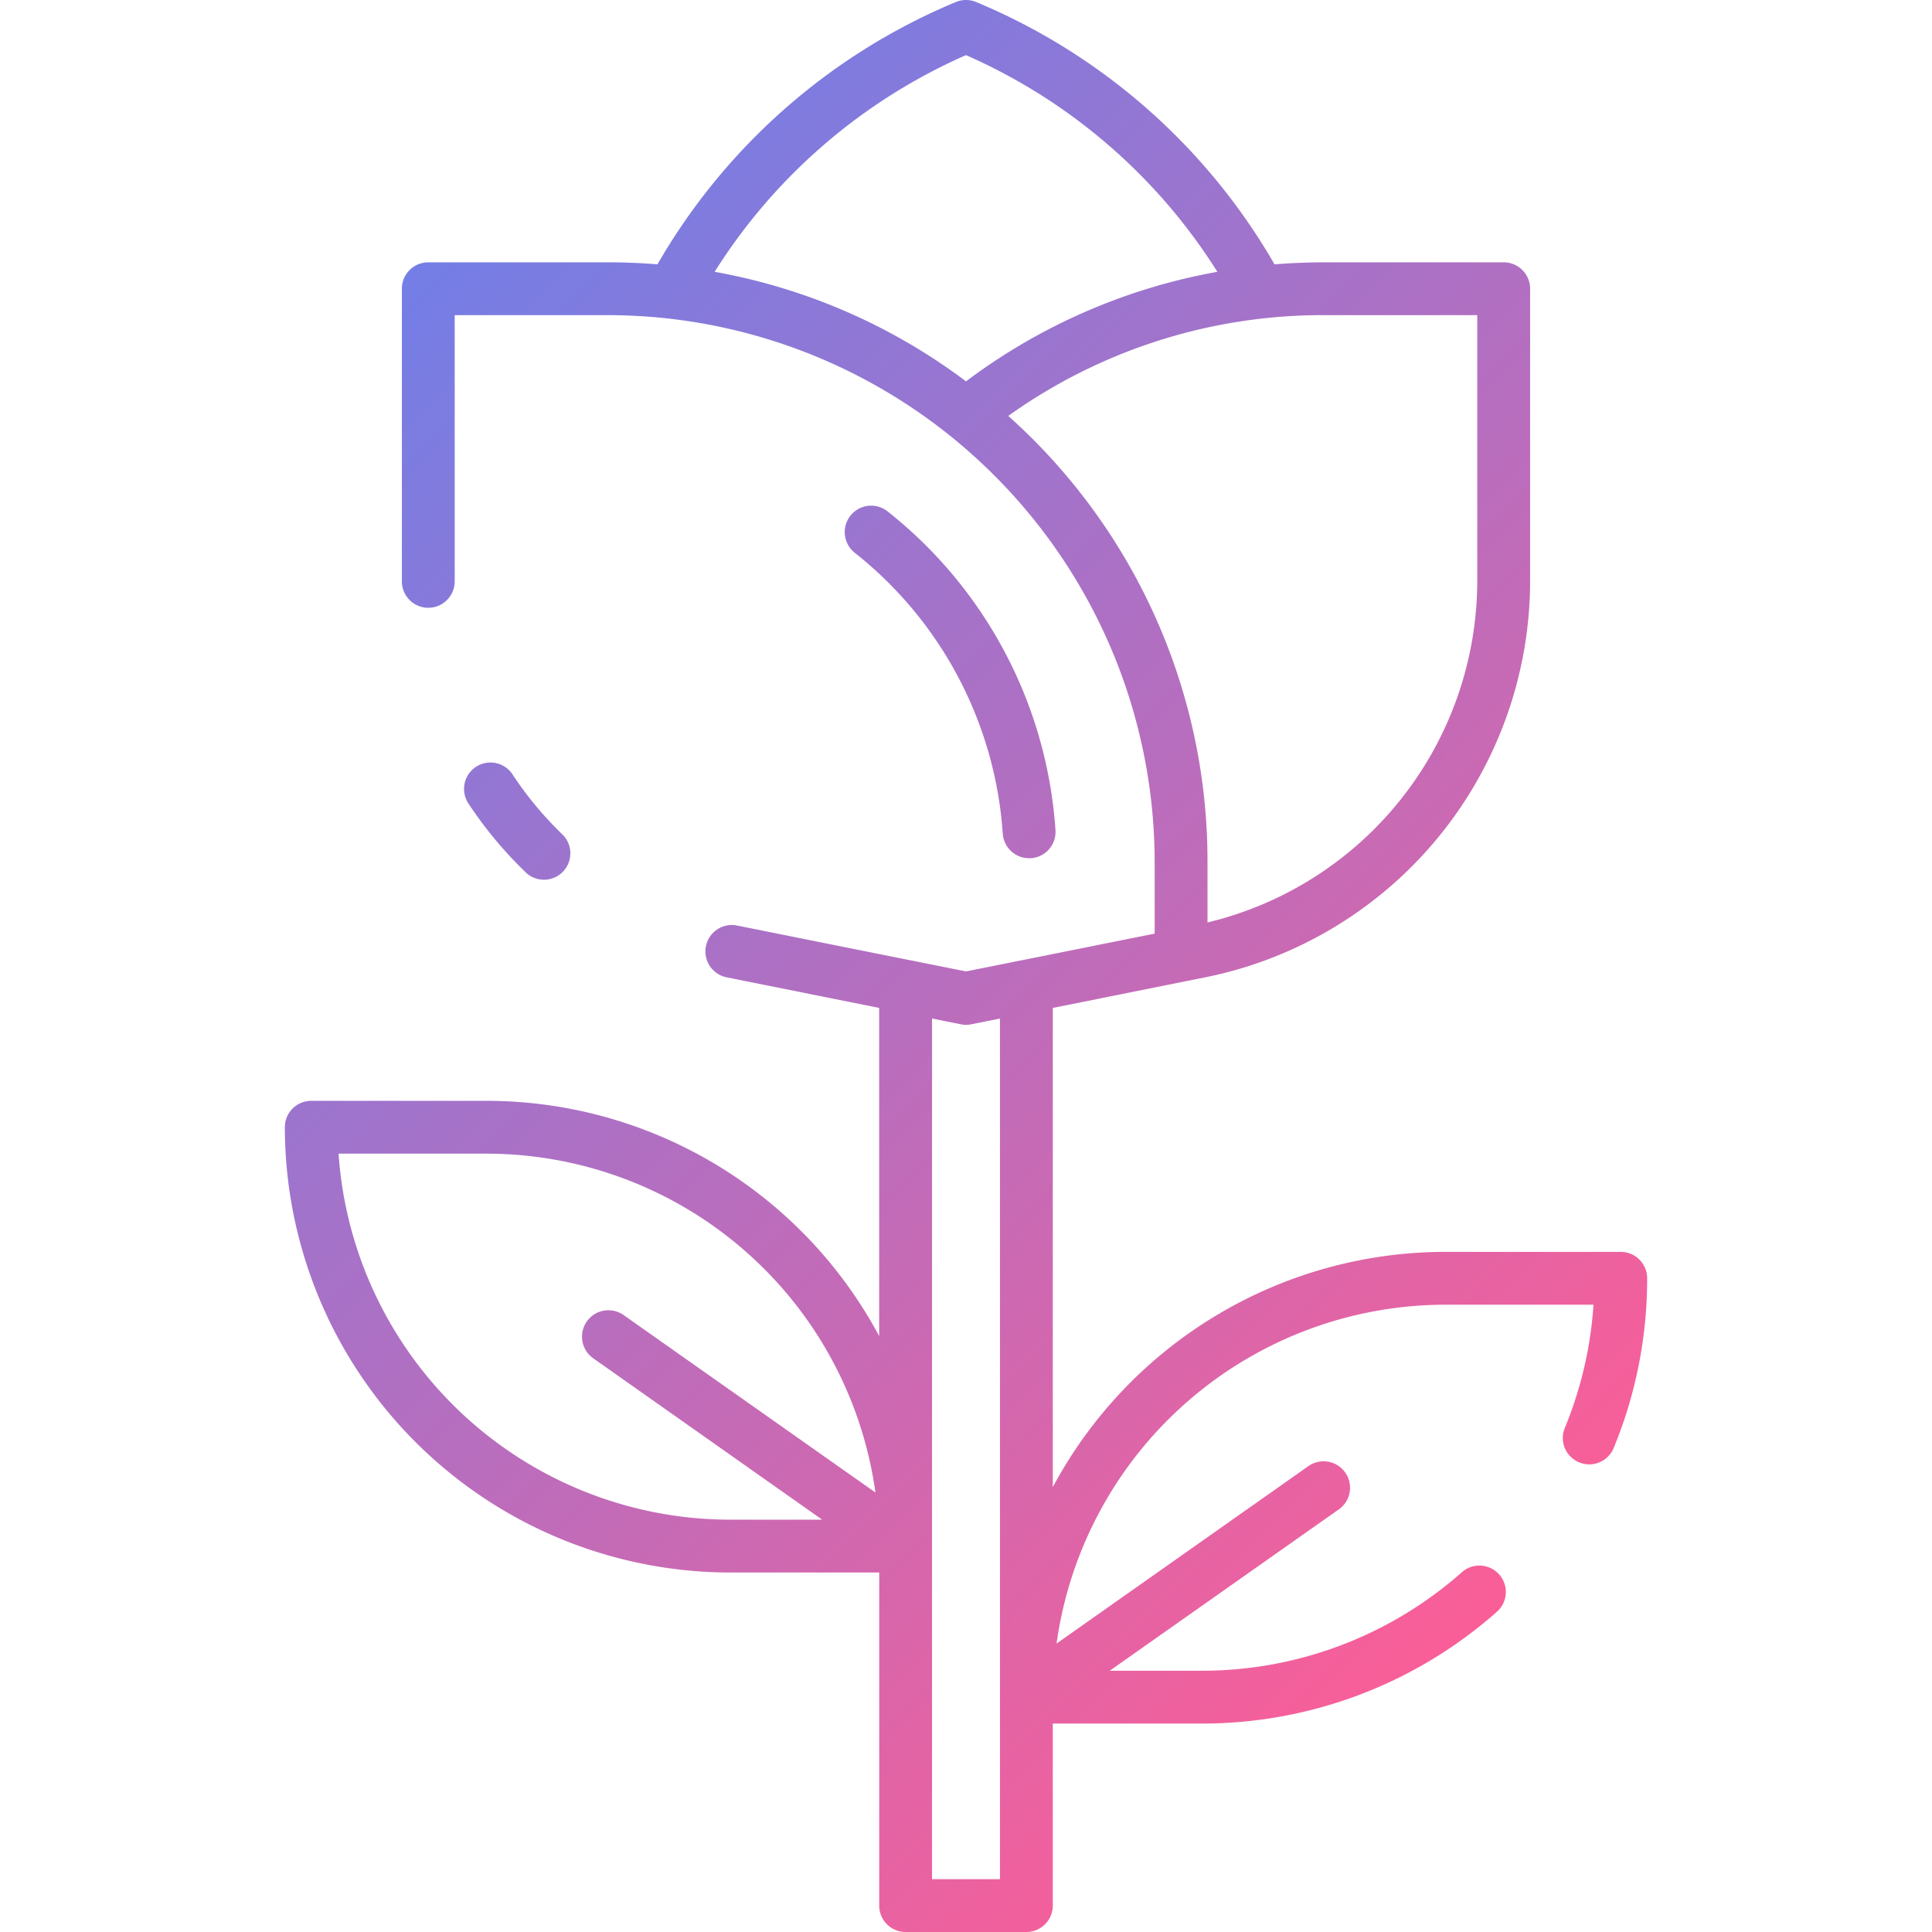 <svg height="512" viewBox="0 0 128 128" width="512" xmlns="http://www.w3.org/2000/svg" xmlns:xlink="http://www.w3.org/1999/xlink"><linearGradient id="a" gradientUnits="userSpaceOnUse" x1="106.546" x2="26.076" y1="99.423" y2="18.953"><stop offset="0" stop-color="#fa5e97"/><stop offset="1" stop-color="#737ee6"/></linearGradient><path d="m34.827 57.792a26.8 26.8 0 0 1 -3.8-4.57 1.75 1.75 0 0 1 2.925-1.922 23.4 23.4 0 0 0 3.3 3.975 1.749 1.749 0 1 1 -2.427 2.52zm31.608-2.559a1.751 1.751 0 0 0 1.744 1.626h.127a1.751 1.751 0 0 0 1.621-1.871 29.439 29.439 0 0 0 -11.088-21.079 1.75 1.75 0 1 0 -2.189 2.73 25.972 25.972 0 0 1 9.785 18.594zm42.693 29.457a29.343 29.343 0 0 1 -2.219 11.245 1.75 1.75 0 1 1 -3.236-1.334 25.769 25.769 0 0 0 1.9-8.161h-9.82a26.037 26.037 0 0 0 -25.753 22.45l16.683-11.755a1.75 1.75 0 1 1 2.017 2.865l-15.175 10.69h6.1a25.968 25.968 0 0 0 17.255-6.549 1.75 1.75 0 0 1 2.323 2.617 29.458 29.458 0 0 1 -19.578 7.432h-9.875v12.06a1.751 1.751 0 0 1 -1.75 1.75h-8a1.751 1.751 0 0 1 -1.75-1.75v-22.067h-9.878a29.533 29.533 0 0 1 -29.5-29.5 1.749 1.749 0 0 1 1.75-1.75h11.625a29.522 29.522 0 0 1 26 15.584v-21.739l-10.135-2.034a1.75 1.75 0 0 1 .689-3.431l11.545 2.316h.012l3.642.73 3.642-.73h.012l8.846-1.775v-4.725a36.271 36.271 0 0 0 -32.1-36.012l-.1-.011a37.059 37.059 0 0 0 -4.041-.227h-10.134v17.638a1.75 1.75 0 0 1 -3.5 0v-19.388a1.751 1.751 0 0 1 1.75-1.75h11.878q1.665 0 3.305.135a41.018 41.018 0 0 1 19.773-17.381 1.752 1.752 0 0 1 1.338 0 41.011 41.011 0 0 1 19.772 17.381q1.639-.133 3.306-.135h11.878a1.751 1.751 0 0 1 1.75 1.75v19.388a26.825 26.825 0 0 1 -21.488 26.227l-1.287.256-8.85 1.778v31.747a29.523 29.523 0 0 1 26-15.585h11.625a1.75 1.75 0 0 1 1.753 1.75zm-28.474-66.681a37.507 37.507 0 0 0 -16.654-14.357 37.507 37.507 0 0 0 -16.654 14.357 39.193 39.193 0 0 1 16.654 7.257 39.188 39.188 0 0 1 16.654-7.257zm-.654 39.12v3.985a23.3 23.3 0 0 0 17.872-22.6v-17.635h-10.125a35.8 35.8 0 0 0 -20.947 6.677 39.554 39.554 0 0 1 13.2 29.573zm-41.122 30.42a1.751 1.751 0 0 1 2.439-.422l16.683 11.756a26.036 26.036 0 0 0 -25.751-22.45h-9.819a26.034 26.034 0 0 0 25.942 24.25h6.1l-15.172-10.695a1.751 1.751 0 0 1 -.422-2.439zm27.372-20.069-1.906.383a1.757 1.757 0 0 1 -.688 0l-1.906-.383v57.02h4.5z" fill="url(#a)"/></svg>